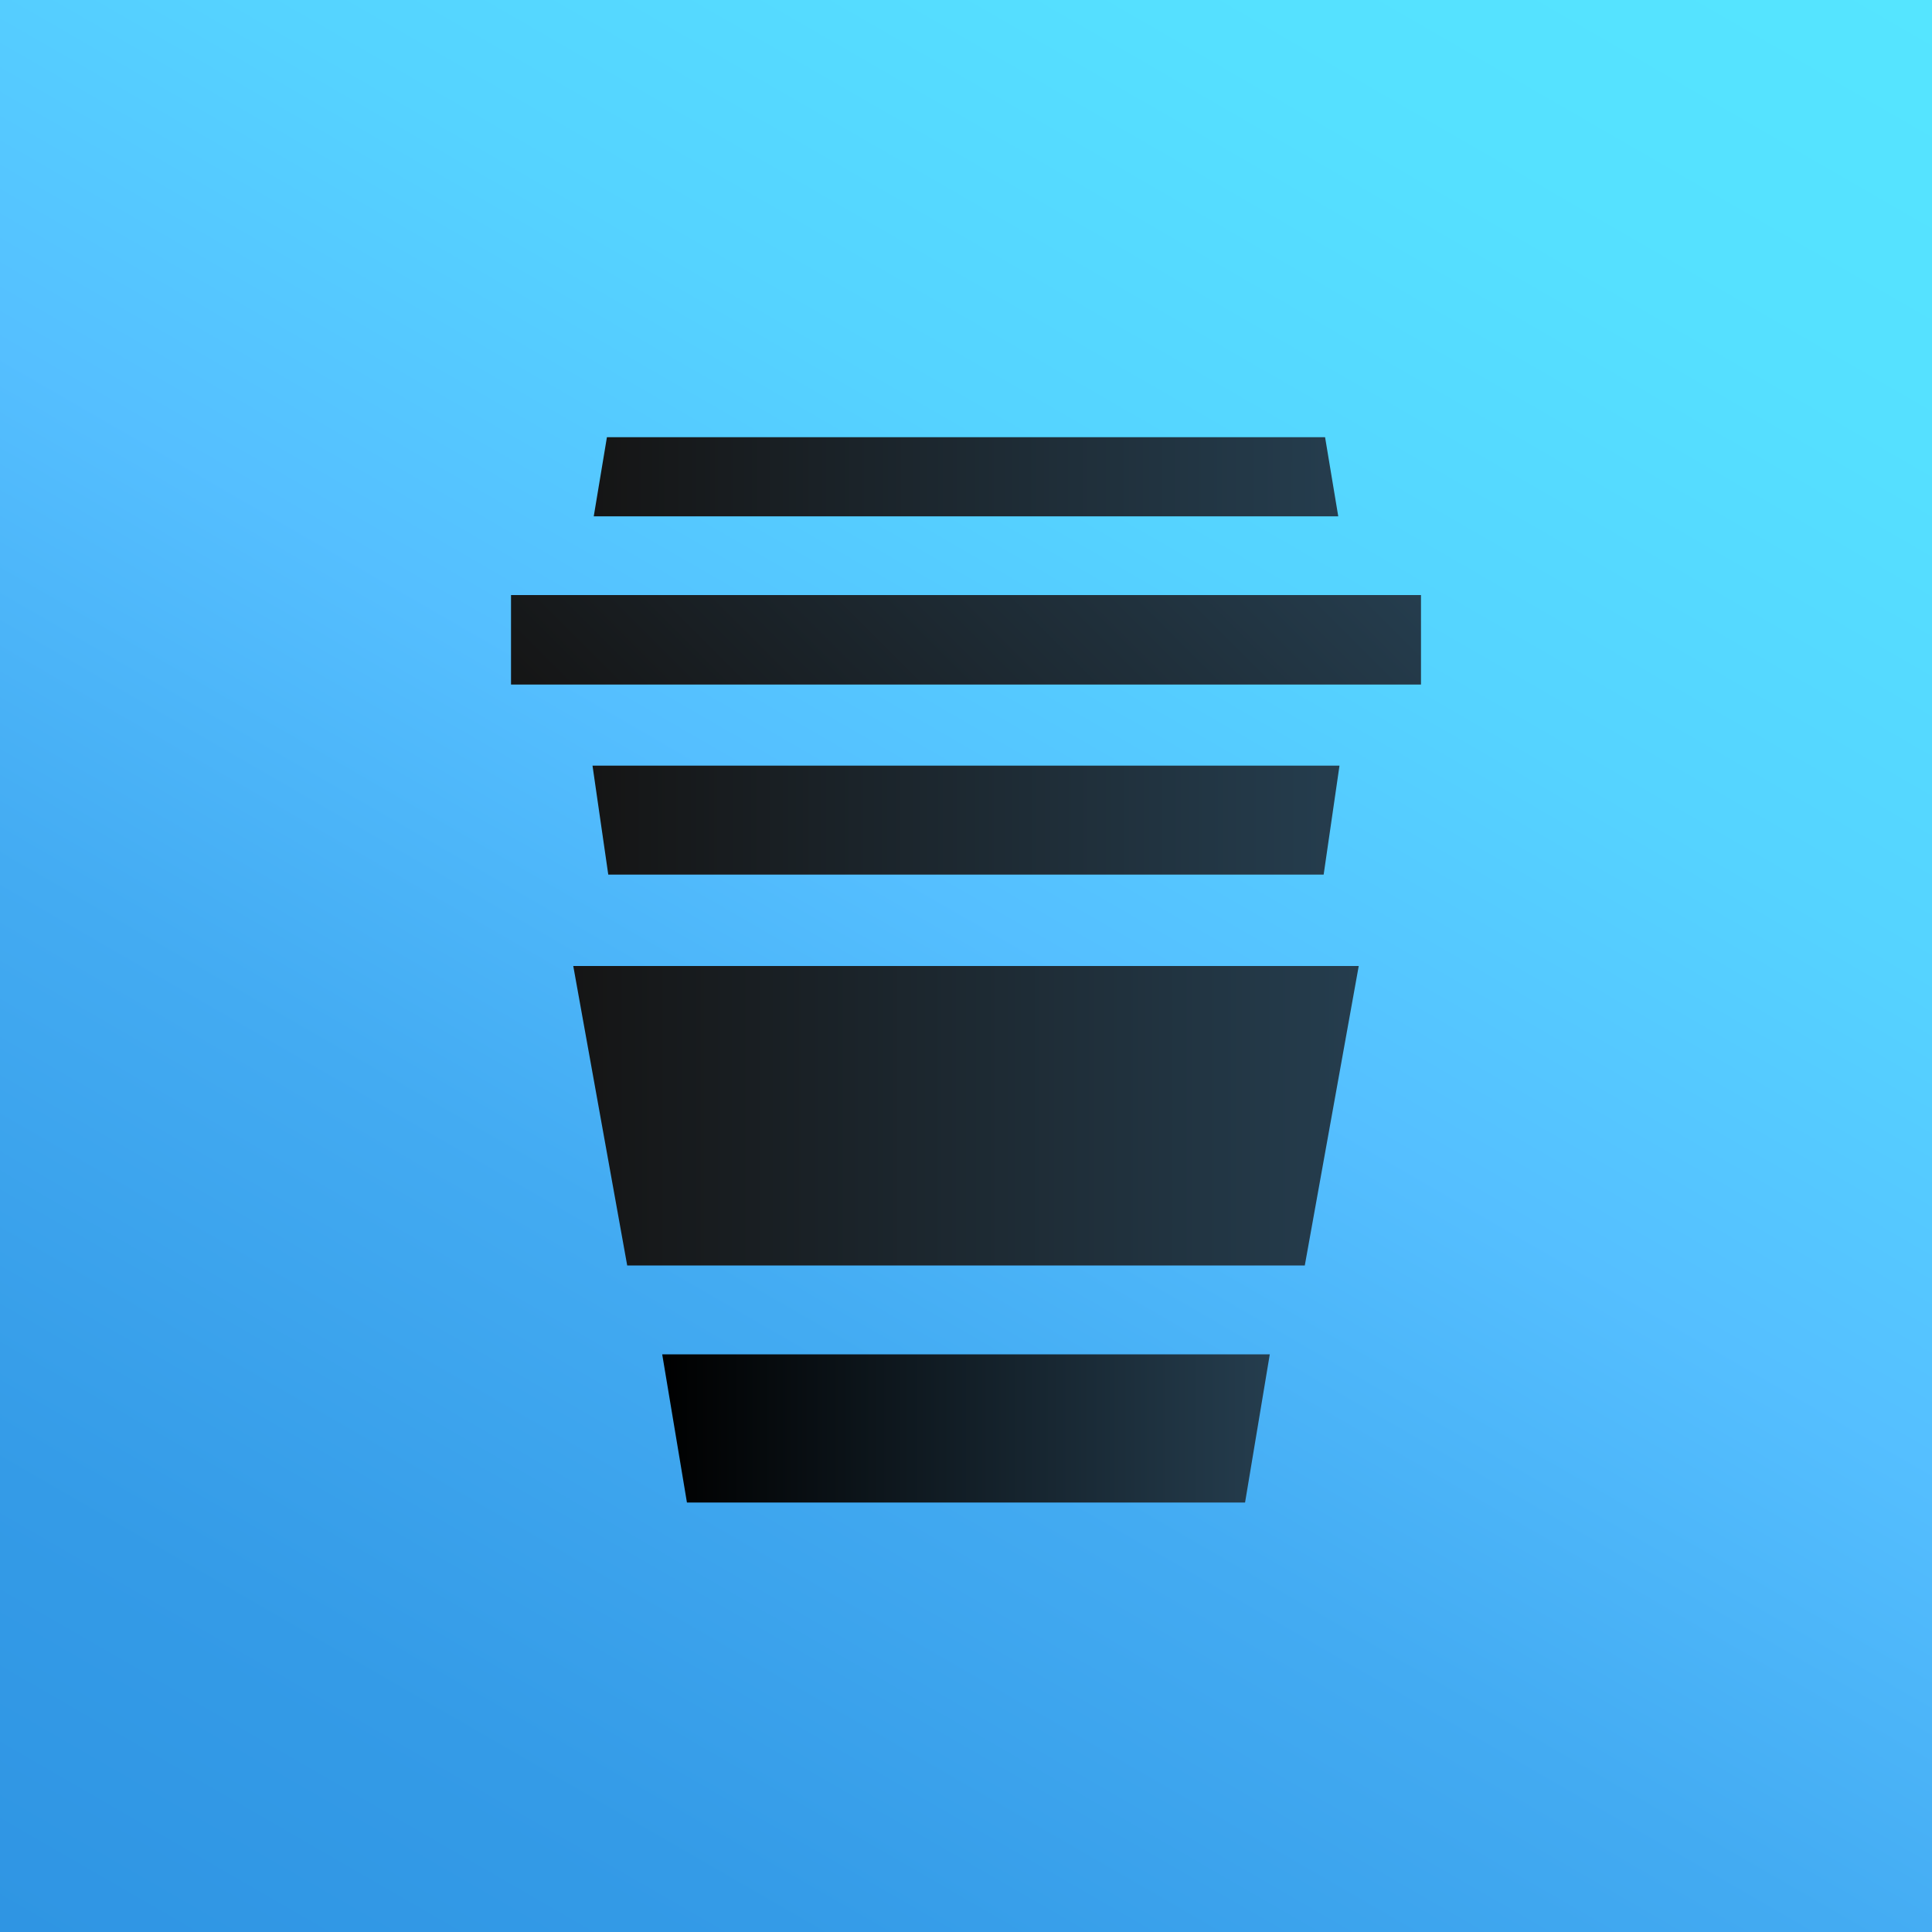 <svg id="4f58d312-4fa0-4ab3-8ae4-53894138d3f6" data-name="Layer 1" xmlns="http://www.w3.org/2000/svg" xmlns:xlink="http://www.w3.org/1999/xlink" viewBox="0 0 500 500"><defs><linearGradient id="5dddace0-4b5c-4771-9df3-f8749c8e3c12" x1="79.25" y1="-45.75" x2="420.75" y2="545.75" gradientTransform="matrix(1, 0, 0, -1, 0, 500)" gradientUnits="userSpaceOnUse"><stop offset="0" stop-color="#2f95e3"/><stop offset="0.15" stop-color="#349be7"/><stop offset="0.35" stop-color="#43abf2"/><stop offset="0.52" stop-color="#55bfff"/><stop offset="0.68" stop-color="#55d3ff"/><stop offset="0.85" stop-color="#55e0ff"/><stop offset="1" stop-color="#55e5ff"/></linearGradient><linearGradient id="bf6990f0-1ada-4e4a-9c56-3430bc81418e" x1="171.38" y1="369.68" x2="328.62" y2="369.68" gradientUnits="userSpaceOnUse"><stop offset="0"/><stop offset="1" stop-color="#253d4e"/></linearGradient><linearGradient id="0742fa5e-f8be-4272-b563-c003758144db" x1="148.36" y1="288.75" x2="351.64" y2="288.75" gradientUnits="userSpaceOnUse"><stop offset="0" stop-color="#151515"/><stop offset="1" stop-color="#253d4e"/></linearGradient><linearGradient id="a220fa30-1d77-4ab8-a3bb-1726574f4dbc" x1="153.34" y1="212.25" x2="346.66" y2="212.25" xlink:href="#0742fa5e-f8be-4272-b563-c003758144db"/><linearGradient id="a2140097-e41b-4318-94ec-b319cb835ab5" x1="153.66" y1="123.39" x2="346.34" y2="123.39" xlink:href="#0742fa5e-f8be-4272-b563-c003758144db"/><linearGradient id="8d1b18af-8ae0-46d1-9bd7-87bad614743b" x1="185.33" y1="230.25" x2="314.67" y2="100.92" xlink:href="#0742fa5e-f8be-4272-b563-c003758144db"/></defs><title>philosophybreak</title><g id="9128c53b-0e63-40a8-8ce2-d23721a42e58" data-name="2639f75b-3f81-495e-82db-e345fe08d5c4"><rect width="500" height="500" fill="url(#5dddace0-4b5c-4771-9df3-f8749c8e3c12)"/><polygon points="322.22 388.85 177.78 388.85 171.38 350.5 328.62 350.5 322.22 388.85" fill="url(#bf6990f0-1ada-4e4a-9c56-3430bc81418e)"/><polygon points="337.68 327.5 162.32 327.5 148.36 250 351.64 250 337.68 327.5" fill="url(#0742fa5e-f8be-4272-b563-c003758144db)"/><polygon points="153.34 198.15 346.66 198.15 342.56 226.35 157.42 226.35 153.34 198.15" fill="url(#a220fa30-1d77-4ab8-a3bb-1726574f4dbc)"/><polygon points="157.07 113.15 342.93 113.15 346.34 133.63 153.66 133.63 157.07 113.15" fill="url(#a2140097-e41b-4318-94ec-b319cb835ab5)"/><rect x="132.25" y="154" width="235.5" height="23.16" fill="url(#8d1b18af-8ae0-46d1-9bd7-87bad614743b)"/></g></svg>